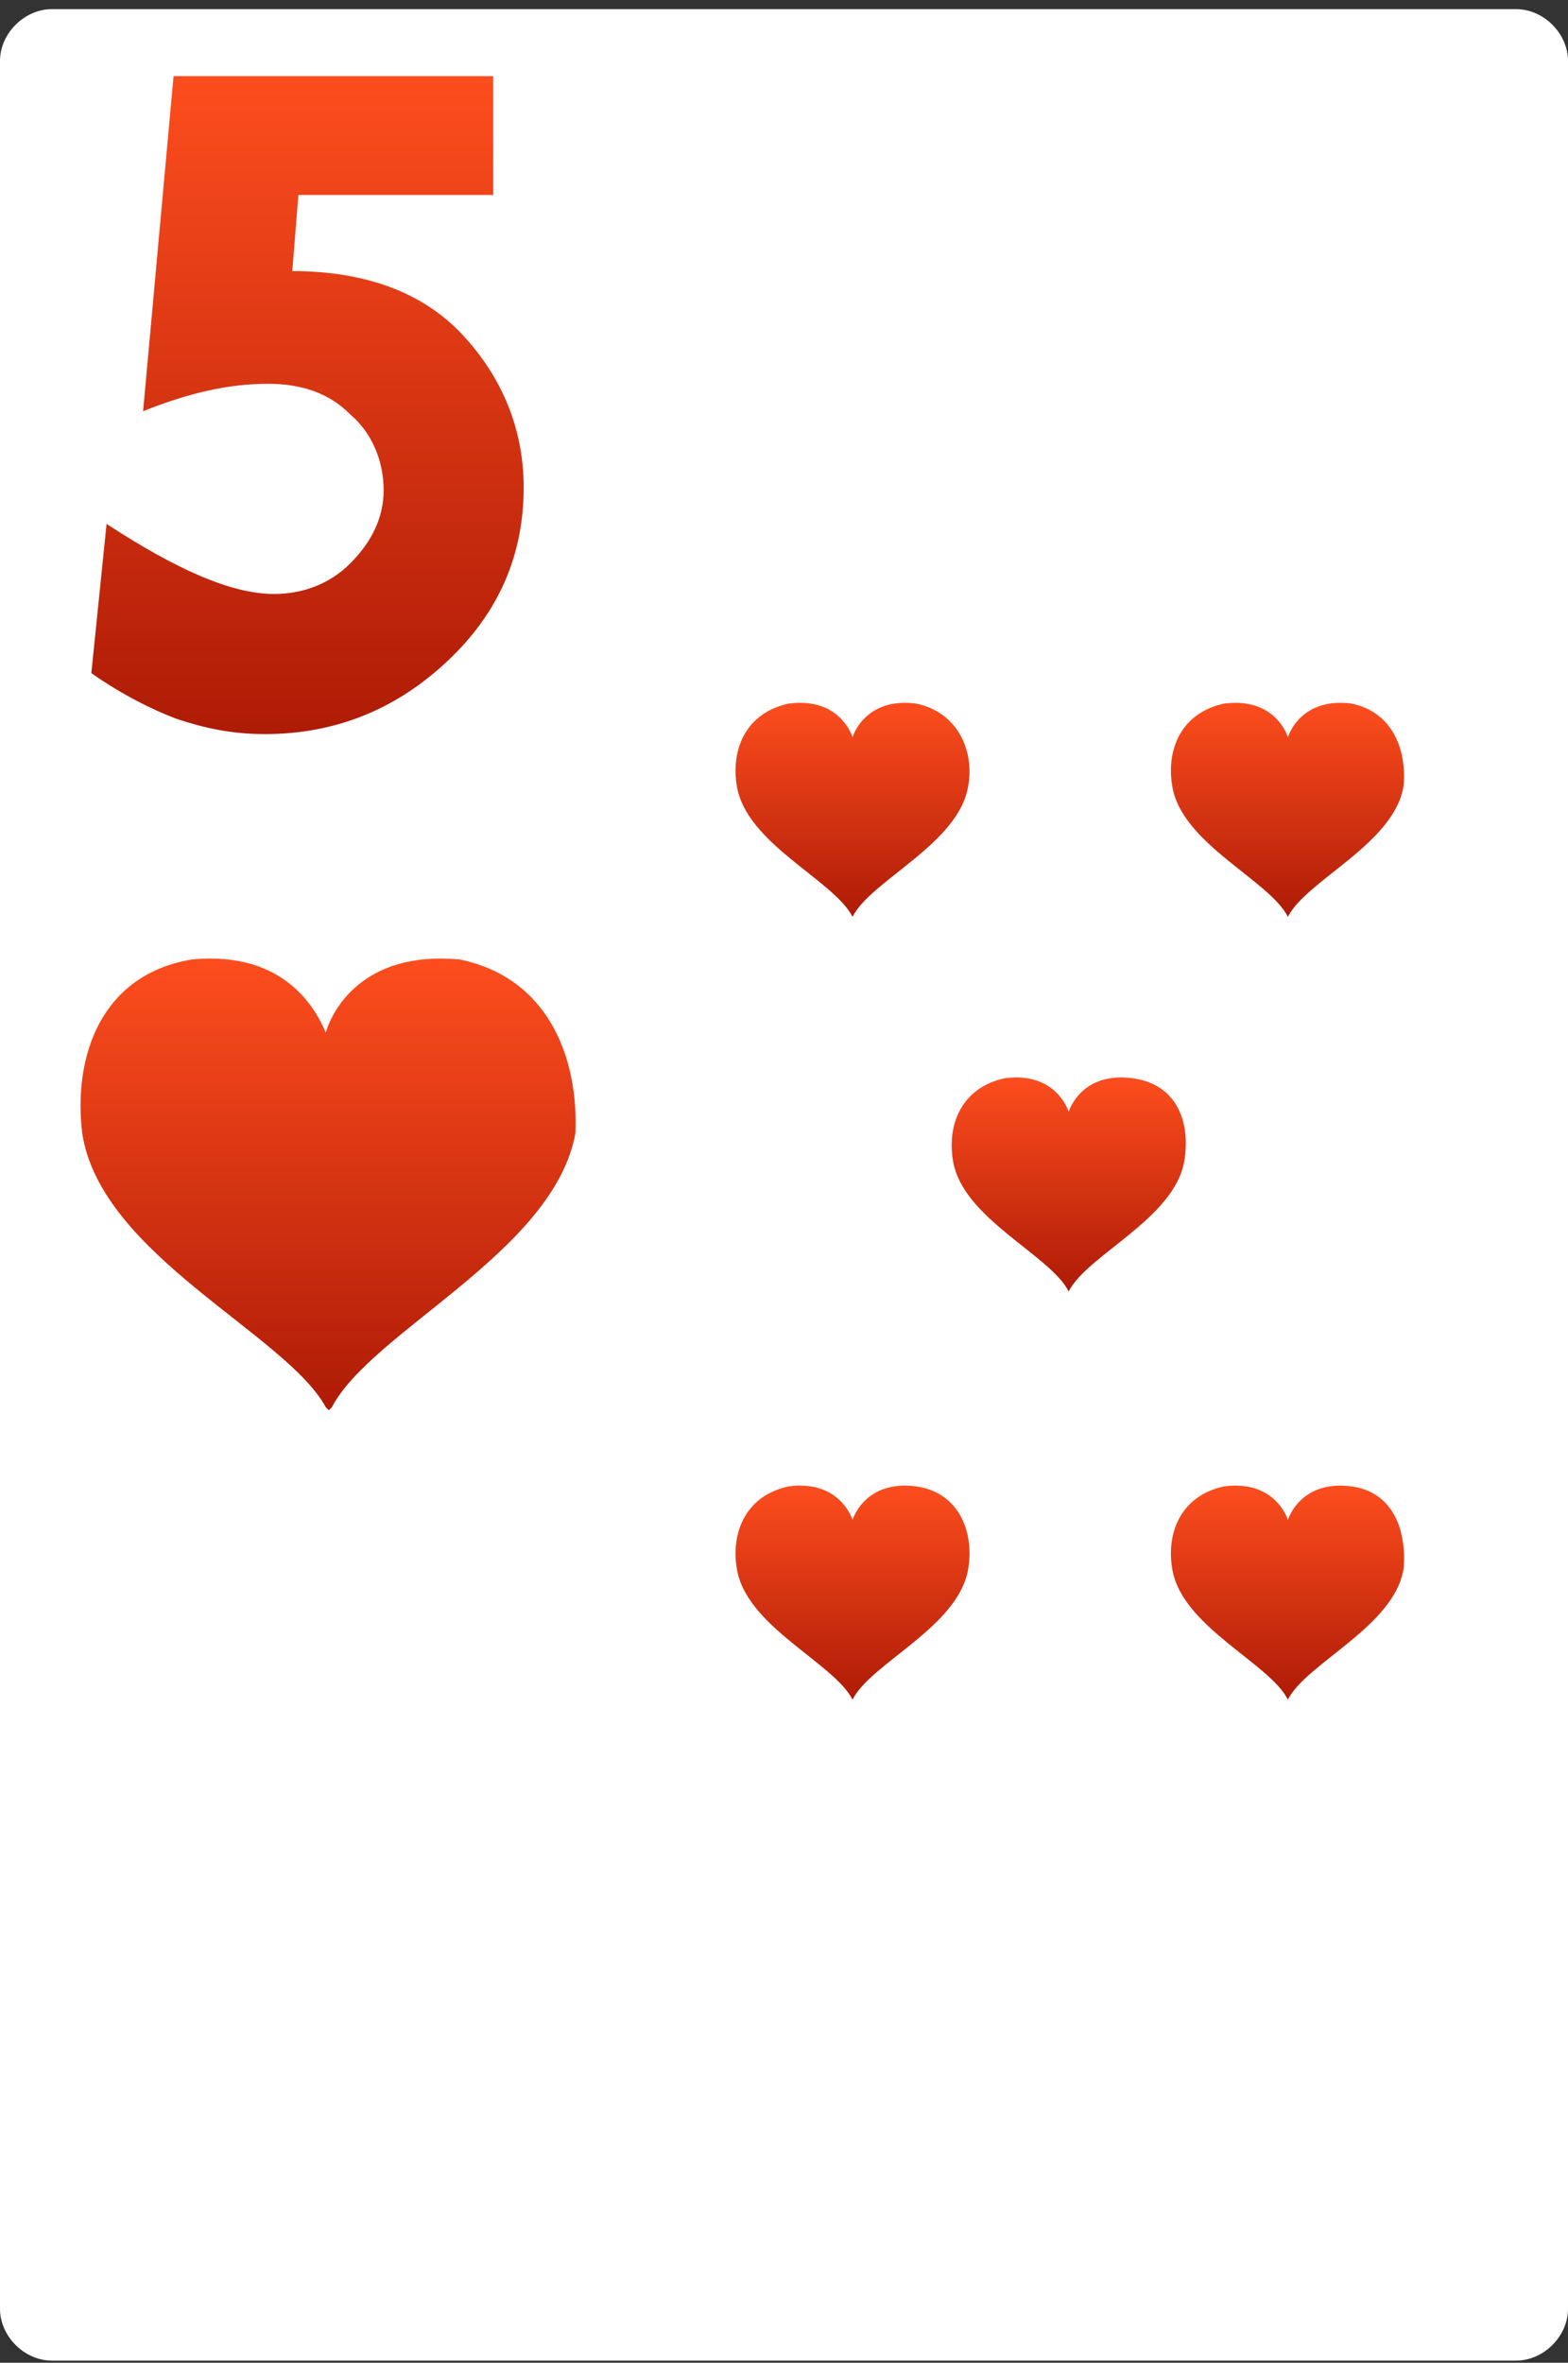 <svg width="160" height="241" viewBox="0 0 160 241" fill="none" xmlns="http://www.w3.org/2000/svg">
<rect x="0" y="0" width="160" height="241" fill="#333333" stroke="none"/>
<path d="M160 235.497C160 238.293 157.515 240.779 154.718 240.779H5.282C2.485 240.779 0 238.293 0 235.497V6.216C0 3.42 2.485 0.934 5.282 0.934H154.718C157.515 0.934 160 3.42 160 6.216V235.497Z" fill="white"/>
<path d="M46.913 97.866C36.971 96.934 33.864 103.148 33.243 105.323C32.311 103.148 29.204 96.934 19.573 97.866C10.252 99.42 7.456 107.808 8.388 115.575C10.252 128.002 29.204 136.08 33.243 143.536L33.553 143.847L33.864 143.536C37.903 135.769 56.544 127.691 58.718 115.575C59.029 107.808 55.922 99.73 46.913 97.866Z" fill="url(#paint0_linear_1_4108)"/>
<path d="M93.516 71.769C88.856 71.148 87.302 74.255 86.992 75.187C86.681 74.255 85.128 71.148 80.468 71.769C76.118 72.701 74.565 76.43 75.186 80.158C76.118 86.061 85.128 89.789 86.992 93.517C88.856 89.789 97.866 86.061 98.798 80.158C99.419 76.74 97.866 72.701 93.516 71.769Z" fill="url(#paint1_linear_1_4108)"/>
<path d="M115.571 109.982C110.911 109.361 109.357 112.468 109.047 113.4C108.736 112.468 107.183 109.361 102.522 109.982C98.173 110.914 96.619 114.643 97.241 118.371C98.173 124.274 107.183 128.002 109.047 131.73C110.911 128.002 119.92 124.274 120.852 118.371C121.474 114.643 120.231 110.604 115.571 109.982Z" fill="url(#paint2_linear_1_4108)"/>
<path d="M93.516 151.614C88.856 150.993 87.302 154.1 86.992 155.032C86.681 154.1 85.128 150.993 80.468 151.614C76.118 152.546 74.565 156.274 75.186 160.003C76.118 165.906 85.128 169.634 86.992 173.362C88.856 169.634 97.866 165.906 98.798 160.003C99.419 156.274 97.866 152.236 93.516 151.614Z" fill="url(#paint3_linear_1_4108)"/>
<path d="M137.942 71.769C133.282 71.148 131.728 74.255 131.418 75.187C131.107 74.255 129.554 71.148 124.893 71.769C120.544 72.701 118.99 76.429 119.612 80.157C120.544 86.06 129.554 89.788 131.418 93.517C133.282 89.788 142.291 86.06 143.224 80.157C143.534 76.74 142.291 72.701 137.942 71.769Z" fill="url(#paint4_linear_1_4108)"/>
<path d="M137.942 151.614C133.282 150.992 131.728 154.099 131.418 155.031C131.107 154.099 129.554 150.992 124.893 151.614C120.544 152.546 118.99 156.274 119.612 160.002C120.544 165.905 129.554 169.633 131.418 173.361C133.282 169.633 142.291 165.905 143.224 160.002C143.534 156.274 142.291 152.235 137.942 151.614Z" fill="url(#paint5_linear_1_4108)"/>
<path d="M17.709 7.769H50.33V19.886H30.447L29.825 27.652C37.282 27.652 43.184 29.827 47.223 34.177C51.262 38.526 53.437 43.808 53.437 49.711C53.437 56.546 50.951 62.449 45.67 67.42C40.388 72.391 34.175 74.876 27.029 74.876C23.612 74.876 20.816 74.254 18.019 73.323C15.534 72.39 12.427 70.837 9.32 68.662L10.874 53.439C18.019 58.099 23.612 60.585 27.961 60.585C30.757 60.585 33.553 59.653 35.728 57.478C37.903 55.303 39.146 52.818 39.146 50.022C39.146 46.915 37.903 44.119 35.728 42.255C33.553 40.08 30.757 39.148 27.34 39.148C23.301 39.148 19.262 40.08 14.602 41.944L17.709 7.769Z" fill="url(#paint6_linear_1_4108)"/>
<defs>
<linearGradient id="paint0_linear_1_4108" x1="33.479" y1="97.772" x2="33.479" y2="143.847" gradientUnits="userSpaceOnUse">
<stop stop-color="#FD4D1E"/>
<stop offset="1" stop-color="#AE1B06"/>
</linearGradient>
<linearGradient id="paint1_linear_1_4108" x1="86.992" y1="71.688" x2="86.992" y2="93.517" gradientUnits="userSpaceOnUse">
<stop stop-color="#FD4D1E"/>
<stop offset="1" stop-color="#AE1B06"/>
</linearGradient>
<linearGradient id="paint2_linear_1_4108" x1="109.055" y1="109.901" x2="109.055" y2="131.73" gradientUnits="userSpaceOnUse">
<stop stop-color="#FD4D1E"/>
<stop offset="1" stop-color="#AE1B06"/>
</linearGradient>
<linearGradient id="paint3_linear_1_4108" x1="86.992" y1="151.533" x2="86.992" y2="173.362" gradientUnits="userSpaceOnUse">
<stop stop-color="#FD4D1E"/>
<stop offset="1" stop-color="#AE1B06"/>
</linearGradient>
<linearGradient id="paint4_linear_1_4108" x1="131.375" y1="71.688" x2="131.375" y2="93.517" gradientUnits="userSpaceOnUse">
<stop stop-color="#FD4D1E"/>
<stop offset="1" stop-color="#AE1B06"/>
</linearGradient>
<linearGradient id="paint5_linear_1_4108" x1="131.375" y1="151.532" x2="131.375" y2="173.361" gradientUnits="userSpaceOnUse">
<stop stop-color="#FD4D1E"/>
<stop offset="1" stop-color="#AE1B06"/>
</linearGradient>
<linearGradient id="paint6_linear_1_4108" x1="31.379" y1="7.769" x2="31.379" y2="74.876" gradientUnits="userSpaceOnUse">
<stop stop-color="#FD4D1E"/>
<stop offset="1" stop-color="#AE1B06"/>
</linearGradient>
</defs>
</svg>
